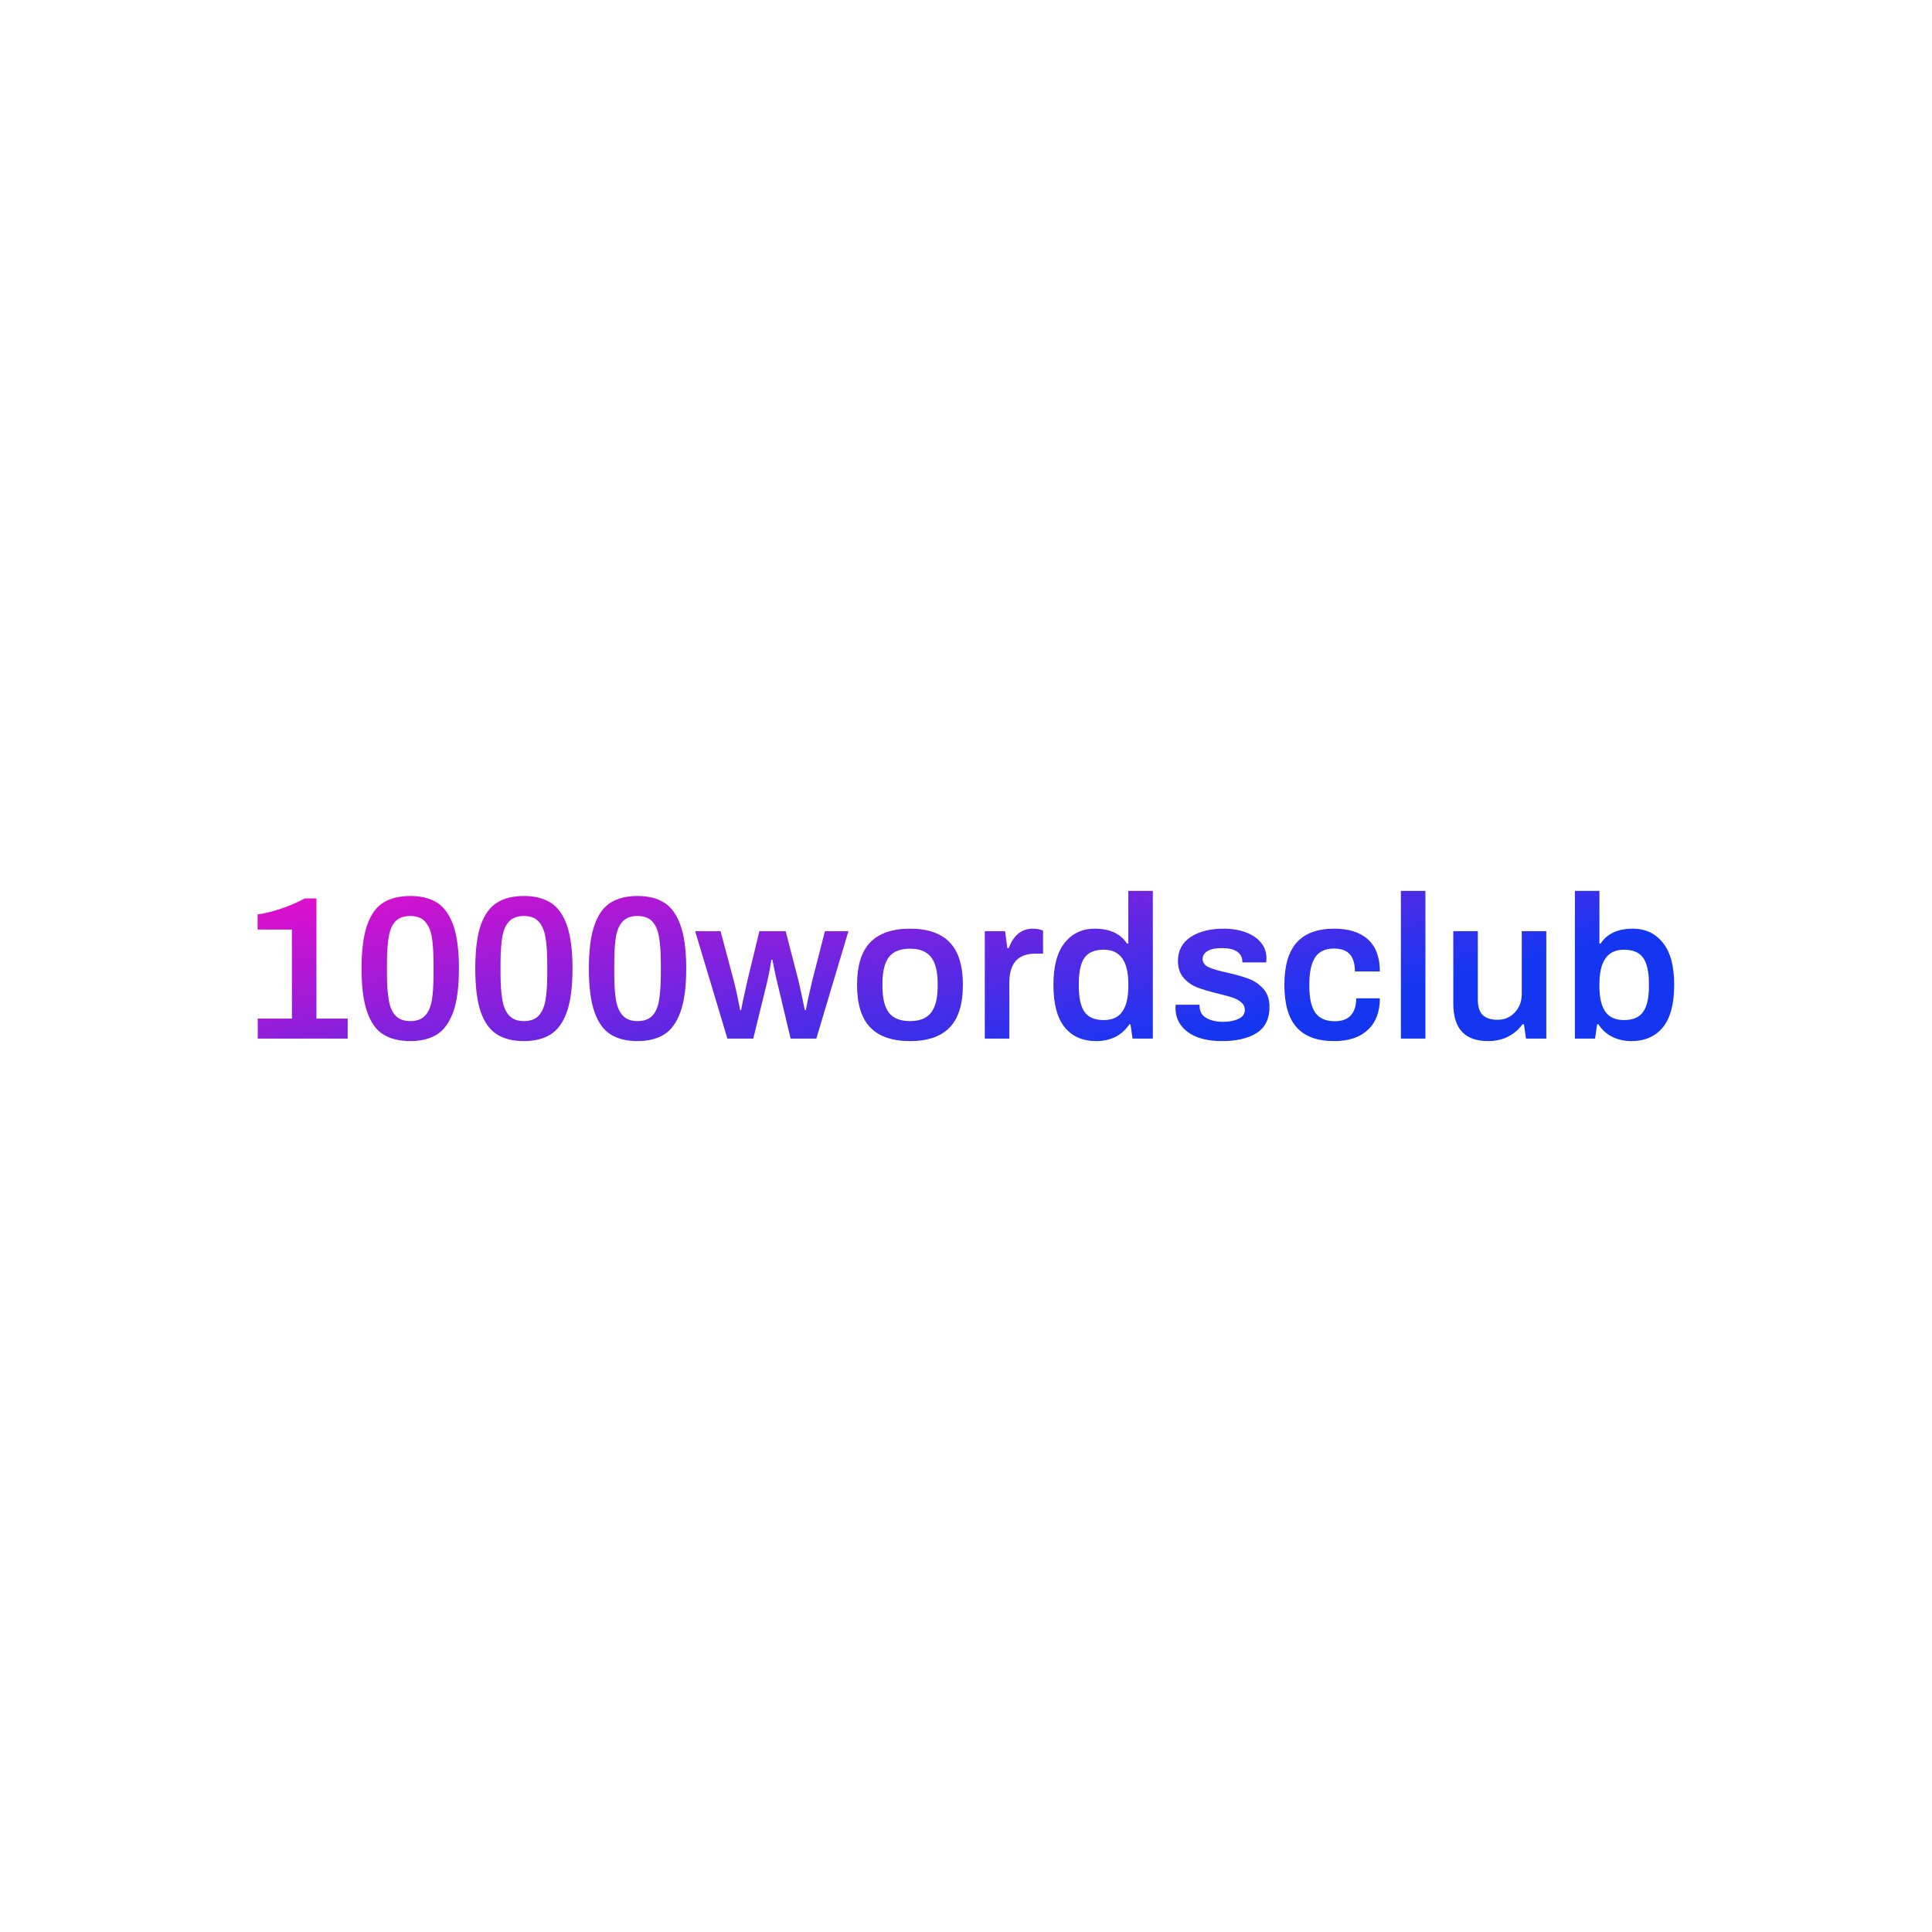 <svg data-v-fde0c5aa="" xmlns="http://www.w3.org/2000/svg" viewBox="0 0 300 300" class="font"><!----><defs data-v-fde0c5aa=""><!----></defs><rect data-v-fde0c5aa="" fill="transparent" x="0" y="0" width="300px" height="300px" class="logo-background-square"></rect><defs data-v-fde0c5aa=""><linearGradient data-v-fde0c5aa="" gradientTransform="rotate(25)" id="13931726-f10a-4a27-8f7e-161cb6c1fd24" x1="0%" y1="0%" x2="100%" y2="0%"><stop data-v-fde0c5aa="" offset="0%" stop-color="#E90DCA" stop-opacity="1"></stop><stop data-v-fde0c5aa="" offset="100%" stop-color="#1536F1" stop-opacity="1"></stop></linearGradient></defs><g data-v-fde0c5aa="" id="1d1ed9de-baf0-43a2-b658-5338a2f92659" fill="url(#13931726-f10a-4a27-8f7e-161cb6c1fd24)" transform="matrix(2.267,0,0,2.267,37.234,133.414)"><path d="M1.23 12.29L1.23 10.92L3.57 10.92L3.57 4.82L1.22 4.82L1.22 3.78L1.22 3.78Q1.86 3.71 2.79 3.40L2.79 3.40L2.79 3.40Q3.72 3.09 4.44 2.69L4.44 2.69L5.25 2.69L5.25 10.92L7.39 10.92L7.39 12.29L1.23 12.29ZM11.68 12.46L11.68 12.46Q10.57 12.46 9.84 12.01L9.84 12.01L9.84 12.01Q9.11 11.56 8.73 10.48L8.73 10.48L8.73 10.48Q8.34 9.39 8.34 7.49L8.34 7.49L8.34 7.49Q8.34 5.59 8.73 4.50L8.73 4.50L8.73 4.50Q9.11 3.42 9.84 2.97L9.84 2.97L9.84 2.97Q10.57 2.52 11.68 2.52L11.68 2.52L11.68 2.52Q12.77 2.52 13.50 2.97L13.50 2.97L13.50 2.97Q14.22 3.42 14.62 4.51L14.62 4.51L14.62 4.51Q15.01 5.60 15.01 7.49L15.01 7.49L15.01 7.49Q15.01 9.38 14.62 10.47L14.62 10.47L14.62 10.47Q14.22 11.56 13.50 12.01L13.50 12.01L13.50 12.01Q12.77 12.46 11.68 12.46L11.68 12.46ZM11.68 11.09L11.68 11.09Q12.32 11.09 12.67 10.74L12.67 10.74L12.67 10.74Q13.02 10.39 13.15 9.70L13.15 9.70L13.15 9.70Q13.27 9.00 13.27 7.85L13.27 7.85L13.27 7.17L13.27 7.17Q13.27 6.01 13.15 5.31L13.15 5.31L13.15 5.31Q13.02 4.61 12.67 4.25L12.67 4.25L12.67 4.25Q12.32 3.89 11.68 3.89L11.68 3.89L11.68 3.89Q11.03 3.89 10.68 4.24L10.68 4.24L10.68 4.24Q10.33 4.59 10.21 5.28L10.21 5.28L10.21 5.28Q10.08 5.98 10.08 7.13L10.08 7.13L10.08 7.81L10.08 7.81Q10.08 8.97 10.21 9.67L10.21 9.67L10.21 9.67Q10.33 10.37 10.68 10.73L10.68 10.73L10.68 10.73Q11.03 11.09 11.68 11.09L11.68 11.09ZM19.46 12.46L19.46 12.46Q18.35 12.46 17.63 12.01L17.63 12.01L17.63 12.01Q16.90 11.56 16.51 10.48L16.51 10.48L16.51 10.48Q16.13 9.39 16.13 7.49L16.13 7.49L16.13 7.49Q16.13 5.59 16.51 4.50L16.51 4.50L16.51 4.50Q16.90 3.42 17.63 2.97L17.63 2.97L17.63 2.97Q18.35 2.52 19.46 2.52L19.46 2.52L19.46 2.52Q20.55 2.52 21.28 2.97L21.28 2.97L21.28 2.97Q22.01 3.42 22.40 4.51L22.40 4.51L22.40 4.51Q22.79 5.60 22.79 7.49L22.79 7.49L22.79 7.49Q22.79 9.38 22.40 10.47L22.40 10.47L22.40 10.47Q22.01 11.56 21.28 12.01L21.28 12.01L21.28 12.01Q20.55 12.46 19.46 12.46L19.46 12.46ZM19.46 11.09L19.46 11.09Q20.10 11.09 20.45 10.74L20.45 10.74L20.45 10.74Q20.80 10.39 20.93 9.70L20.93 9.70L20.93 9.70Q21.06 9.00 21.06 7.85L21.06 7.85L21.06 7.17L21.06 7.17Q21.06 6.01 20.93 5.31L20.93 5.31L20.93 5.31Q20.80 4.61 20.45 4.25L20.45 4.25L20.45 4.25Q20.10 3.89 19.46 3.89L19.46 3.89L19.46 3.89Q18.82 3.89 18.47 4.24L18.47 4.24L18.47 4.24Q18.12 4.59 17.99 5.28L17.99 5.28L17.99 5.28Q17.86 5.98 17.86 7.13L17.86 7.13L17.86 7.81L17.86 7.81Q17.86 8.97 17.99 9.67L17.99 9.67L17.99 9.67Q18.12 10.37 18.47 10.73L18.47 10.73L18.47 10.73Q18.82 11.09 19.46 11.09L19.46 11.09ZM27.24 12.46L27.24 12.46Q26.14 12.46 25.41 12.01L25.41 12.01L25.41 12.01Q24.68 11.56 24.30 10.48L24.30 10.48L24.30 10.48Q23.91 9.39 23.91 7.49L23.91 7.49L23.91 7.49Q23.91 5.59 24.30 4.50L24.30 4.50L24.30 4.50Q24.68 3.42 25.41 2.97L25.41 2.97L25.41 2.97Q26.14 2.52 27.24 2.52L27.24 2.52L27.24 2.52Q28.34 2.52 29.06 2.97L29.06 2.97L29.06 2.97Q29.79 3.42 30.18 4.51L30.18 4.51L30.18 4.51Q30.58 5.60 30.58 7.49L30.58 7.49L30.58 7.49Q30.58 9.38 30.18 10.47L30.18 10.47L30.18 10.47Q29.79 11.56 29.06 12.01L29.06 12.01L29.06 12.01Q28.34 12.46 27.24 12.46L27.24 12.46ZM27.24 11.09L27.24 11.09Q27.89 11.09 28.24 10.74L28.24 10.74L28.24 10.74Q28.59 10.39 28.71 9.70L28.71 9.70L28.71 9.70Q28.84 9.00 28.84 7.85L28.84 7.85L28.84 7.17L28.84 7.17Q28.84 6.01 28.71 5.31L28.71 5.31L28.71 5.31Q28.59 4.61 28.24 4.25L28.24 4.25L28.24 4.25Q27.89 3.89 27.24 3.89L27.24 3.89L27.24 3.89Q26.60 3.89 26.25 4.24L26.25 4.24L26.25 4.24Q25.90 4.59 25.77 5.28L25.77 5.28L25.77 5.28Q25.65 5.98 25.65 7.13L25.65 7.13L25.65 7.81L25.65 7.81Q25.65 8.97 25.77 9.67L25.77 9.67L25.77 9.67Q25.90 10.37 26.25 10.73L26.25 10.73L26.25 10.73Q26.60 11.09 27.24 11.09L27.24 11.09ZM33.40 12.29L31.19 4.93L32.93 4.93L33.84 8.34L33.84 8.34Q33.92 8.64 34.08 9.37L34.08 9.37L34.08 9.37Q34.23 10.09 34.27 10.33L34.27 10.33L34.34 10.33L34.34 10.33Q34.38 10.09 34.51 9.49L34.51 9.49L34.51 9.49Q34.64 8.89 34.76 8.36L34.76 8.36L35.59 4.93L37.39 4.93L38.28 8.37L38.28 8.37Q38.40 8.92 38.53 9.51L38.53 9.51L38.53 9.51Q38.65 10.11 38.70 10.33L38.70 10.33L38.77 10.33L38.77 10.33Q38.81 10.12 38.93 9.54L38.93 9.54L38.93 9.54Q39.06 8.96 39.20 8.37L39.20 8.37L40.08 4.93L41.69 4.93L39.49 12.29L37.73 12.29L36.82 8.47L36.82 8.47Q36.72 8.09 36.62 7.57L36.62 7.57L36.62 7.57Q36.51 7.06 36.48 6.89L36.48 6.89L36.41 6.89L36.41 6.89Q36.39 7.04 36.30 7.56L36.30 7.56L36.30 7.56Q36.20 8.08 36.11 8.46L36.11 8.46L35.17 12.29L33.40 12.29ZM45.91 12.46L45.91 12.46Q44.09 12.46 43.18 11.52L43.18 11.52L43.18 11.52Q42.28 10.58 42.28 8.61L42.28 8.61L42.28 8.61Q42.28 6.64 43.18 5.70L43.18 5.70L43.18 5.70Q44.09 4.76 45.91 4.76L45.91 4.76L45.91 4.76Q47.73 4.76 48.63 5.70L48.63 5.70L48.63 5.70Q49.53 6.64 49.53 8.61L49.53 8.61L49.53 8.61Q49.53 10.58 48.63 11.52L48.63 11.52L48.63 11.52Q47.73 12.46 45.91 12.46L45.91 12.46ZM45.91 11.09L45.91 11.09Q46.90 11.09 47.35 10.51L47.35 10.51L47.35 10.51Q47.80 9.93 47.80 8.71L47.80 8.71L47.80 8.51L47.80 8.51Q47.80 7.29 47.35 6.71L47.35 6.71L47.35 6.71Q46.90 6.13 45.91 6.13L45.91 6.13L45.91 6.13Q44.90 6.13 44.46 6.71L44.46 6.71L44.46 6.71Q44.02 7.29 44.02 8.51L44.02 8.51L44.02 8.71L44.02 8.71Q44.02 9.93 44.46 10.51L44.46 10.51L44.46 10.51Q44.90 11.09 45.91 11.09L45.91 11.09ZM51.03 12.29L51.03 4.93L52.42 4.93L52.57 6.09L52.67 6.09L52.67 6.09Q53.17 4.76 54.32 4.76L54.32 4.76L54.32 4.76Q54.57 4.76 54.77 4.81L54.77 4.81L54.77 4.81Q54.96 4.86 55.02 4.89L55.02 4.89L55.02 6.47L54.49 6.47L54.49 6.47Q52.71 6.47 52.71 8.46L52.71 8.46L52.71 12.29L51.03 12.29ZM58.67 12.46L58.67 12.46Q57.27 12.46 56.50 11.51L56.50 11.51L56.50 11.51Q55.73 10.56 55.73 8.60L55.73 8.60L55.73 8.60Q55.73 6.69 56.50 5.73L56.50 5.73L56.50 5.73Q57.27 4.76 58.56 4.76L58.56 4.76L58.56 4.76Q60.10 4.76 60.77 5.78L60.77 5.78L60.86 5.78L60.86 2.17L62.54 2.17L62.54 12.29L61.15 12.29L61.01 11.31L60.93 11.31L60.93 11.31Q60.56 11.87 59.98 12.17L59.98 12.17L59.98 12.17Q59.39 12.46 58.67 12.46L58.67 12.46ZM59.18 11.02L59.18 11.02Q60.05 11.02 60.45 10.44L60.45 10.44L60.45 10.44Q60.86 9.86 60.86 8.71L60.86 8.71L60.86 8.54L60.86 8.54Q60.86 6.20 59.18 6.20L59.18 6.20L59.18 6.20Q58.25 6.20 57.86 6.75L57.86 6.75L57.86 6.75Q57.47 7.31 57.47 8.53L57.47 8.53L57.47 8.71L57.47 8.71Q57.47 9.91 57.86 10.46L57.86 10.46L57.86 10.46Q58.25 11.02 59.18 11.02L59.18 11.02ZM67.28 12.46L67.28 12.46Q65.76 12.46 64.92 11.83L64.92 11.83L64.92 11.83Q64.09 11.20 64.09 10.19L64.09 10.19L64.09 10.19Q64.09 10.07 64.10 10.02L64.10 10.02L64.10 10.02Q64.11 9.98 64.11 9.97L64.11 9.97L65.74 9.97L65.74 10.08L65.74 10.08Q65.76 10.63 66.21 10.88L66.21 10.88L66.21 10.88Q66.67 11.14 67.35 11.14L67.35 11.14L67.35 11.14Q67.97 11.14 68.40 10.94L68.40 10.94L68.40 10.94Q68.84 10.74 68.84 10.33L68.84 10.33L68.84 10.33Q68.84 10.01 68.60 9.81L68.60 9.81L68.60 9.81Q68.36 9.60 68.01 9.48L68.01 9.48L68.01 9.48Q67.66 9.37 67.02 9.21L67.02 9.21L67.02 9.21Q66.15 9.00 65.60 8.79L65.60 8.79L65.60 8.79Q65.04 8.58 64.65 8.13L64.65 8.13L64.65 8.13Q64.26 7.69 64.26 6.96L64.26 6.96L64.26 6.96Q64.26 5.91 65.13 5.33L65.13 5.33L65.13 5.33Q66.00 4.76 67.38 4.76L67.38 4.76L67.38 4.76Q68.24 4.76 68.91 5.01L68.91 5.01L68.91 5.01Q69.58 5.26 69.95 5.72L69.95 5.72L69.95 5.72Q70.32 6.17 70.32 6.76L70.32 6.76L70.31 7.07L68.67 7.07L68.67 7.01L68.67 7.01Q68.67 6.58 68.31 6.33L68.31 6.33L68.31 6.33Q67.96 6.09 67.28 6.09L67.28 6.09L67.28 6.09Q66.63 6.09 66.29 6.29L66.29 6.29L66.29 6.29Q65.95 6.50 65.95 6.82L65.95 6.82L65.95 6.82Q65.95 7.21 66.37 7.40L66.37 7.40L66.37 7.40Q66.78 7.59 67.63 7.77L67.63 7.77L67.63 7.77Q68.56 7.98 69.13 8.20L69.13 8.20L69.13 8.20Q69.69 8.41 70.11 8.88L70.11 8.88L70.11 8.88Q70.53 9.34 70.53 10.12L70.53 10.12L70.53 10.12Q70.53 11.34 69.66 11.90L69.66 11.90L69.66 11.90Q68.78 12.46 67.28 12.46L67.28 12.46ZM74.97 12.46L74.97 12.46Q73.23 12.46 72.39 11.52L72.39 11.52L72.39 11.52Q71.55 10.58 71.55 8.61L71.55 8.61L71.55 8.61Q71.55 6.64 72.40 5.70L72.40 5.70L72.40 5.70Q73.25 4.76 74.97 4.76L74.97 4.76L74.97 4.76Q76.47 4.76 77.28 5.50L77.28 5.50L77.28 5.50Q78.09 6.24 78.09 7.69L78.09 7.69L76.38 7.69L76.38 7.69Q76.38 6.90 76.03 6.51L76.03 6.51L76.03 6.51Q75.68 6.12 74.94 6.12L74.94 6.12L74.94 6.12Q74.07 6.12 73.67 6.71L73.67 6.71L73.67 6.71Q73.26 7.31 73.26 8.54L73.26 8.54L73.26 8.71L73.26 8.71Q73.26 9.94 73.67 10.52L73.67 10.52L73.67 10.52Q74.09 11.10 75.01 11.10L75.01 11.10L75.01 11.10Q75.73 11.10 76.10 10.70L76.10 10.70L76.10 10.70Q76.47 10.29 76.47 9.53L76.47 9.53L78.09 9.53L78.09 9.53Q78.09 10.92 77.27 11.69L77.27 11.69L77.27 11.69Q76.45 12.46 74.97 12.46L74.97 12.46ZM79.53 12.29L79.53 2.17L81.21 2.17L81.21 12.29L79.53 12.29ZM85.50 12.46L85.50 12.46Q83.12 12.46 83.12 9.90L83.12 9.90L83.12 4.93L84.80 4.93L84.80 9.60L84.80 9.60Q84.80 10.36 85.14 10.68L85.14 10.68L85.14 10.68Q85.48 11.00 86.16 11.00L86.16 11.00L86.16 11.00Q86.86 11.00 87.33 10.50L87.33 10.50L87.33 10.50Q87.81 10.00 87.81 9.21L87.81 9.21L87.81 4.93L89.49 4.93L89.49 12.29L88.10 12.29L87.96 11.31L87.86 11.31L87.86 11.31Q87.46 11.86 86.86 12.16L86.86 12.16L86.86 12.16Q86.27 12.46 85.50 12.46L85.50 12.46ZM95.31 12.46L95.31 12.46Q94.60 12.46 94.01 12.17L94.01 12.17L94.01 12.17Q93.42 11.87 93.06 11.31L93.06 11.31L92.97 11.31L92.83 12.29L91.45 12.29L91.45 2.17L93.13 2.17L93.13 5.78L93.21 5.78L93.21 5.78Q93.88 4.76 95.42 4.76L95.42 4.76L95.42 4.76Q96.71 4.76 97.48 5.73L97.48 5.73L97.48 5.73Q98.25 6.69 98.25 8.60L98.25 8.60L98.25 8.60Q98.25 10.56 97.48 11.51L97.48 11.51L97.48 11.51Q96.71 12.46 95.31 12.46L95.31 12.46ZM94.81 11.02L94.81 11.02Q95.73 11.02 96.12 10.46L96.12 10.46L96.12 10.46Q96.52 9.91 96.52 8.71L96.52 8.71L96.52 8.53L96.52 8.53Q96.52 7.31 96.12 6.75L96.12 6.75L96.12 6.75Q95.73 6.20 94.81 6.20L94.81 6.20L94.81 6.20Q93.13 6.20 93.13 8.54L93.13 8.54L93.13 8.71L93.13 8.71Q93.13 9.86 93.53 10.44L93.53 10.44L93.53 10.44Q93.94 11.02 94.81 11.02L94.81 11.02Z"></path></g><!----><!----></svg>